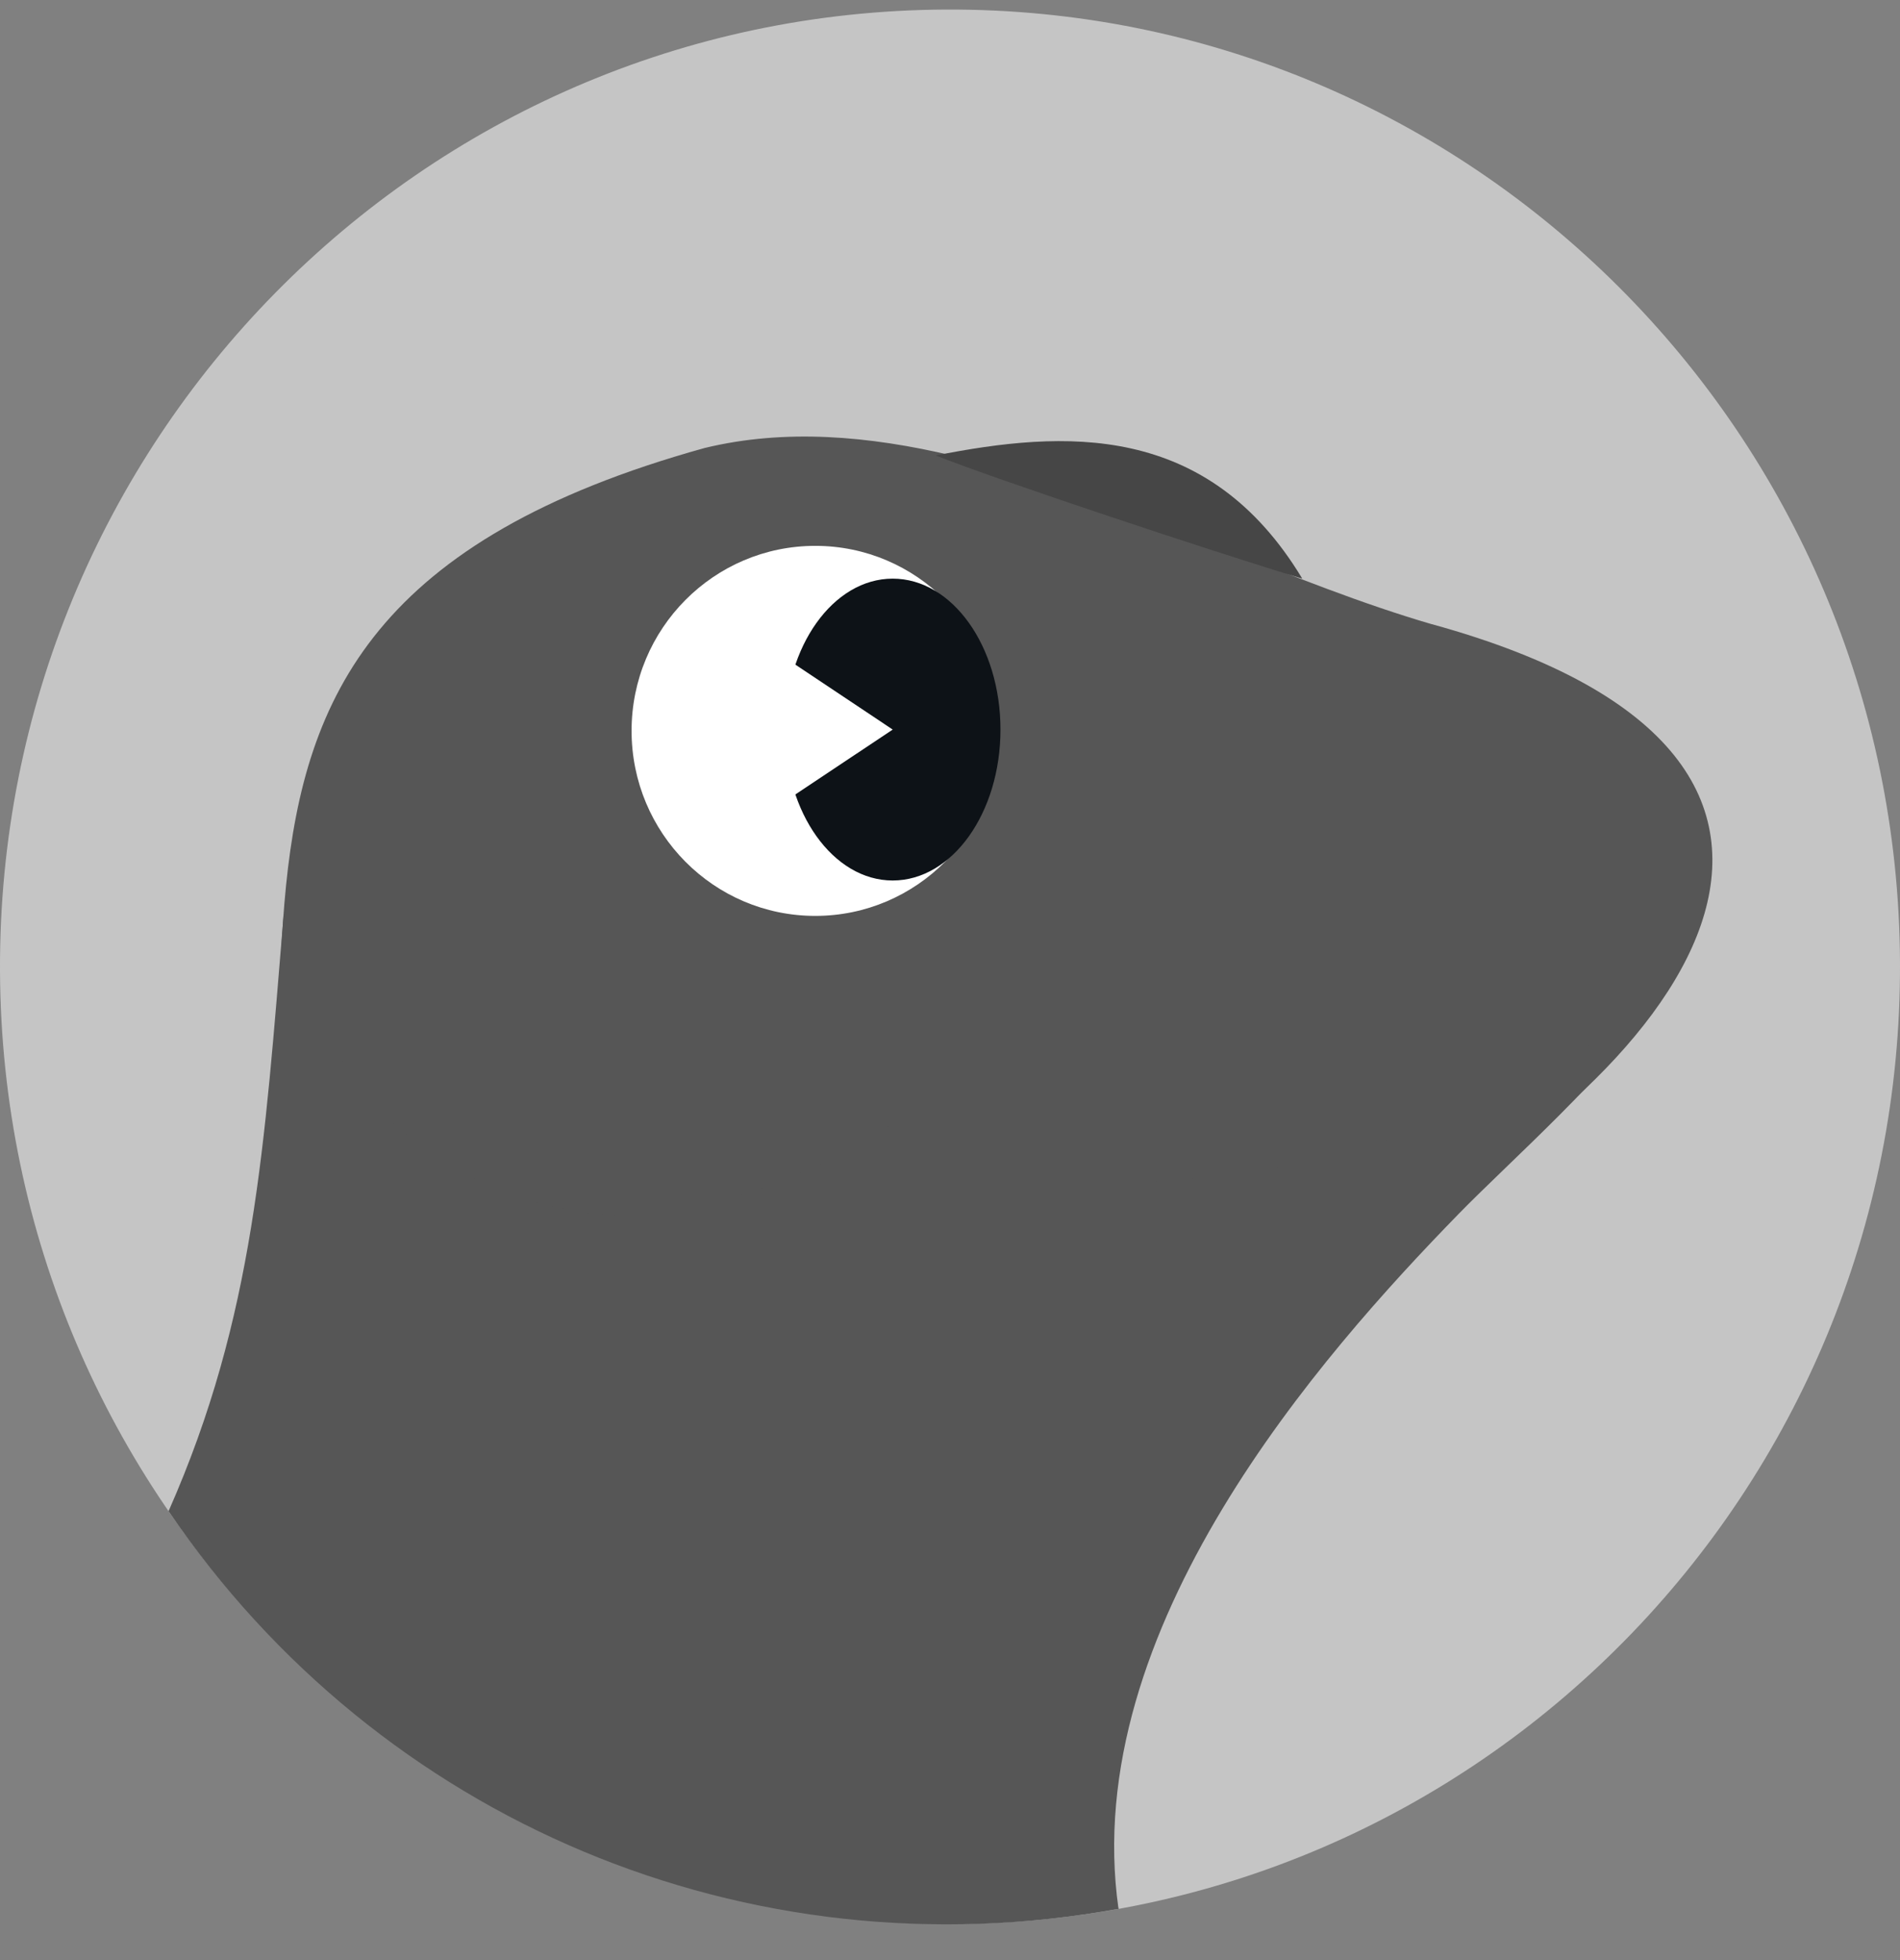 <svg width="32" height="33" viewBox="0 0 32 33" fill="none" xmlns="http://www.w3.org/2000/svg">
<rect x="0" y="0" width="32" height="33" fill="#808080" stroke="none"/>
<g clip-path="url(#clip0_11_139)">
<path d="M32 16.203C32.04 25.103 24.909 32.35 16.073 32.391C7.236 32.431 0.04 25.248 0 16.348C-0.04 7.448 7.092 0.201 15.928 0.161C24.764 0.121 31.96 7.303 32 16.203Z" fill="#C5C5C5"/>
<path d="M24.114 10.509C22.953 10.171 21.751 9.69 20.531 9.205C20.461 8.897 20.191 8.514 19.643 8.044C18.846 7.348 17.35 7.366 16.058 7.674C14.632 7.336 13.222 7.215 11.869 7.542C0.806 10.613 7.078 18.1 3.016 25.63C3.594 26.864 9.972 32.794 18.838 32.136C18.838 32.136 15.755 24.675 22.712 21.093C28.355 18.188 32.431 12.794 24.113 10.508L24.114 10.509Z" fill="#565656"/>
<path d="M16.824 12.304C16.824 14.026 15.439 15.42 13.731 15.42C12.023 15.42 10.637 14.026 10.637 12.304C10.637 10.583 12.023 9.19 13.731 9.19C15.439 9.19 16.824 10.584 16.824 12.304Z" fill="white"/>
<path d="M27.986 16.788C25.481 18.567 22.628 19.916 18.586 19.916C16.693 19.916 16.309 17.891 15.058 18.883C14.412 19.396 12.136 20.542 10.328 20.456C8.505 20.368 5.594 19.301 4.776 15.417C4.453 19.301 4.288 22.163 2.839 25.442C6.395 30.668 12.595 33.268 18.838 32.137C18.167 27.421 22.26 22.802 24.565 20.439C25.438 19.544 27.111 18.082 27.986 16.788Z" fill="#565656"/>
<ellipse cx="15.035" cy="12.283" rx="1.815" ry="2.541" fill="#0D1217"/>
<path d="M15.761 7.668C16.751 8.064 20.368 9.269 21.933 9.742C20.335 7.091 17.914 7.243 15.761 7.668Z" fill="#464646"/>
<path d="M15.035 12.283L12.856 10.83V13.735L15.035 12.283Z" fill="white"/>
</g>
<defs>
<clipPath id="clip0_11_139">
<rect width="32" height="32.34" fill="white" transform="translate(0 0.16)"/>
</clipPath>
</defs>
</svg>
